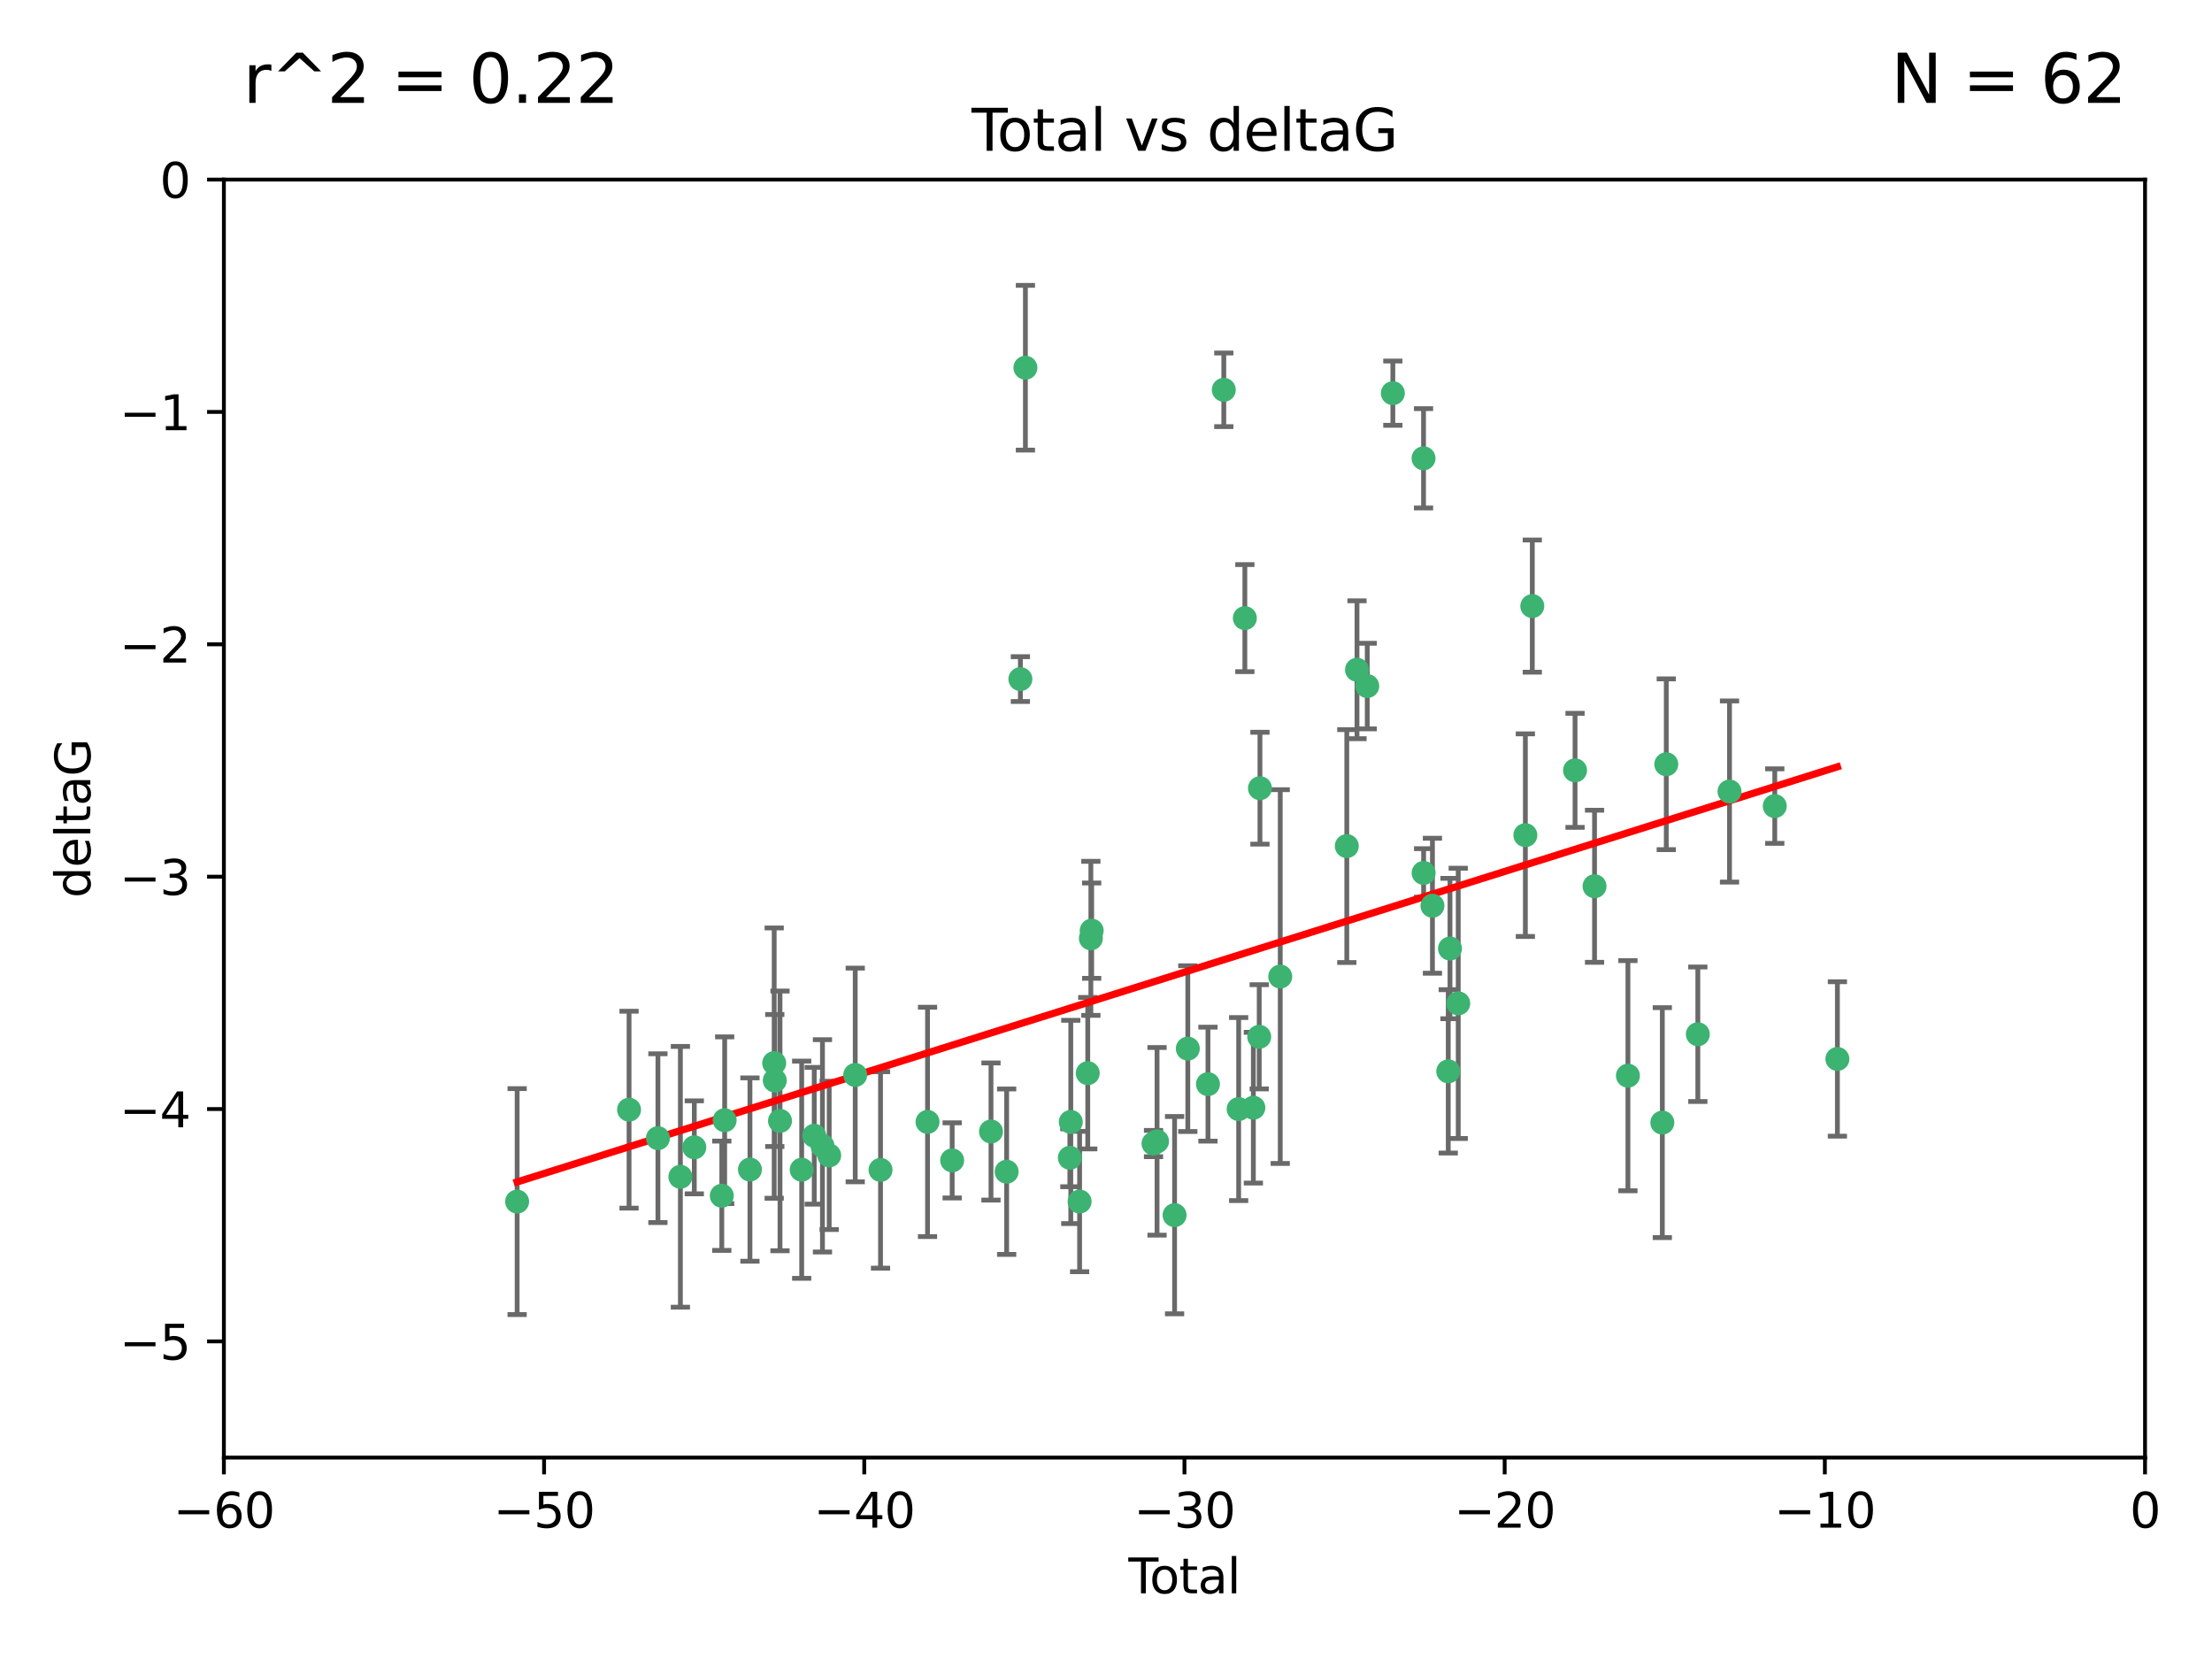 <?xml version="1.0" encoding="utf-8" standalone="no"?>
<!DOCTYPE svg PUBLIC "-//W3C//DTD SVG 1.1//EN"
  "http://www.w3.org/Graphics/SVG/1.1/DTD/svg11.dtd">
<svg xmlns:xlink="http://www.w3.org/1999/xlink" width="460.8pt" height="345.6pt" viewBox="0 0 460.8 345.6" xmlns="http://www.w3.org/2000/svg" version="1.1">
 <defs>
  <style type="text/css">*{stroke-linejoin: round; stroke-linecap: butt}</style>
 </defs>
 <g id="figure_1">
  <g id="patch_1">
   <path d="M 0 345.6 
L 460.8 345.6 
L 460.8 0 
L 0 0 
z
" style="fill: #ffffff"/>
  </g>
  <g id="axes_1">
   <g id="patch_2">
    <path d="M 46.64 303.64 
L 446.85 303.64 
L 446.85 37.411 
L 46.64 37.411 
z
" style="fill: #ffffff"/>
   </g>
   <g id="PathCollection_1">
    <defs>
     <path id="m9ee185ed99" d="M 0 1.118 
C 0.297 1.118 0.581 1 0.791 0.791 
C 1 0.581 1.118 0.297 1.118 0 
C 1.118 -0.297 1 -0.581 0.791 -0.791 
C 0.581 -1 0.297 -1.118 0 -1.118 
C -0.297 -1.118 -0.581 -1 -0.791 -0.791 
C -1 -0.581 -1.118 -0.297 -1.118 0 
C -1.118 0.297 -1 0.581 -0.791 0.791 
C -0.581 1 -0.297 1.118 0 1.118 
z
" style="stroke: #3cb371"/>
    </defs>
    <g clip-path="url(#pc69cb2b267)">
     <use xlink:href="#m9ee185ed99" x="107.728" y="250.316" style="fill: #3cb371; stroke: #3cb371"/>
     <use xlink:href="#m9ee185ed99" x="131.044" y="231.167" style="fill: #3cb371; stroke: #3cb371"/>
     <use xlink:href="#m9ee185ed99" x="137.06" y="237.101" style="fill: #3cb371; stroke: #3cb371"/>
     <use xlink:href="#m9ee185ed99" x="141.738" y="245.151" style="fill: #3cb371; stroke: #3cb371"/>
     <use xlink:href="#m9ee185ed99" x="144.637" y="239.012" style="fill: #3cb371; stroke: #3cb371"/>
     <use xlink:href="#m9ee185ed99" x="150.364" y="249.096" style="fill: #3cb371; stroke: #3cb371"/>
     <use xlink:href="#m9ee185ed99" x="150.961" y="233.364" style="fill: #3cb371; stroke: #3cb371"/>
     <use xlink:href="#m9ee185ed99" x="156.227" y="243.641" style="fill: #3cb371; stroke: #3cb371"/>
     <use xlink:href="#m9ee185ed99" x="161.279" y="221.462" style="fill: #3cb371; stroke: #3cb371"/>
     <use xlink:href="#m9ee185ed99" x="161.402" y="225.088" style="fill: #3cb371; stroke: #3cb371"/>
     <use xlink:href="#m9ee185ed99" x="162.489" y="233.502" style="fill: #3cb371; stroke: #3cb371"/>
     <use xlink:href="#m9ee185ed99" x="167.007" y="243.675" style="fill: #3cb371; stroke: #3cb371"/>
     <use xlink:href="#m9ee185ed99" x="169.621" y="236.602" style="fill: #3cb371; stroke: #3cb371"/>
     <use xlink:href="#m9ee185ed99" x="171.333" y="238.695" style="fill: #3cb371; stroke: #3cb371"/>
     <use xlink:href="#m9ee185ed99" x="172.735" y="240.695" style="fill: #3cb371; stroke: #3cb371"/>
     <use xlink:href="#m9ee185ed99" x="178.161" y="223.937" style="fill: #3cb371; stroke: #3cb371"/>
     <use xlink:href="#m9ee185ed99" x="183.43" y="243.713" style="fill: #3cb371; stroke: #3cb371"/>
     <use xlink:href="#m9ee185ed99" x="193.222" y="233.712" style="fill: #3cb371; stroke: #3cb371"/>
     <use xlink:href="#m9ee185ed99" x="198.354" y="241.73" style="fill: #3cb371; stroke: #3cb371"/>
     <use xlink:href="#m9ee185ed99" x="206.441" y="235.714" style="fill: #3cb371; stroke: #3cb371"/>
     <use xlink:href="#m9ee185ed99" x="209.704" y="244.088" style="fill: #3cb371; stroke: #3cb371"/>
     <use xlink:href="#m9ee185ed99" x="212.564" y="141.469" style="fill: #3cb371; stroke: #3cb371"/>
     <use xlink:href="#m9ee185ed99" x="213.612" y="76.602" style="fill: #3cb371; stroke: #3cb371"/>
     <use xlink:href="#m9ee185ed99" x="222.87" y="241.193" style="fill: #3cb371; stroke: #3cb371"/>
     <use xlink:href="#m9ee185ed99" x="223.063" y="233.723" style="fill: #3cb371; stroke: #3cb371"/>
     <use xlink:href="#m9ee185ed99" x="224.902" y="250.302" style="fill: #3cb371; stroke: #3cb371"/>
     <use xlink:href="#m9ee185ed99" x="226.599" y="223.559" style="fill: #3cb371; stroke: #3cb371"/>
     <use xlink:href="#m9ee185ed99" x="227.248" y="195.473" style="fill: #3cb371; stroke: #3cb371"/>
     <use xlink:href="#m9ee185ed99" x="227.416" y="193.873" style="fill: #3cb371; stroke: #3cb371"/>
     <use xlink:href="#m9ee185ed99" x="240.299" y="238.222" style="fill: #3cb371; stroke: #3cb371"/>
     <use xlink:href="#m9ee185ed99" x="241.034" y="237.76" style="fill: #3cb371; stroke: #3cb371"/>
     <use xlink:href="#m9ee185ed99" x="244.687" y="253.138" style="fill: #3cb371; stroke: #3cb371"/>
     <use xlink:href="#m9ee185ed99" x="247.442" y="218.451" style="fill: #3cb371; stroke: #3cb371"/>
     <use xlink:href="#m9ee185ed99" x="251.639" y="225.849" style="fill: #3cb371; stroke: #3cb371"/>
     <use xlink:href="#m9ee185ed99" x="254.94" y="81.207" style="fill: #3cb371; stroke: #3cb371"/>
     <use xlink:href="#m9ee185ed99" x="258.034" y="231.04" style="fill: #3cb371; stroke: #3cb371"/>
     <use xlink:href="#m9ee185ed99" x="259.326" y="128.766" style="fill: #3cb371; stroke: #3cb371"/>
     <use xlink:href="#m9ee185ed99" x="261.098" y="230.756" style="fill: #3cb371; stroke: #3cb371"/>
     <use xlink:href="#m9ee185ed99" x="262.317" y="215.989" style="fill: #3cb371; stroke: #3cb371"/>
     <use xlink:href="#m9ee185ed99" x="262.471" y="164.196" style="fill: #3cb371; stroke: #3cb371"/>
     <use xlink:href="#m9ee185ed99" x="266.698" y="203.435" style="fill: #3cb371; stroke: #3cb371"/>
     <use xlink:href="#m9ee185ed99" x="280.563" y="176.253" style="fill: #3cb371; stroke: #3cb371"/>
     <use xlink:href="#m9ee185ed99" x="282.687" y="139.522" style="fill: #3cb371; stroke: #3cb371"/>
     <use xlink:href="#m9ee185ed99" x="284.822" y="142.919" style="fill: #3cb371; stroke: #3cb371"/>
     <use xlink:href="#m9ee185ed99" x="290.155" y="81.905" style="fill: #3cb371; stroke: #3cb371"/>
     <use xlink:href="#m9ee185ed99" x="296.549" y="95.473" style="fill: #3cb371; stroke: #3cb371"/>
     <use xlink:href="#m9ee185ed99" x="296.566" y="181.846" style="fill: #3cb371; stroke: #3cb371"/>
     <use xlink:href="#m9ee185ed99" x="298.403" y="188.681" style="fill: #3cb371; stroke: #3cb371"/>
     <use xlink:href="#m9ee185ed99" x="301.697" y="223.183" style="fill: #3cb371; stroke: #3cb371"/>
     <use xlink:href="#m9ee185ed99" x="302.059" y="197.597" style="fill: #3cb371; stroke: #3cb371"/>
     <use xlink:href="#m9ee185ed99" x="303.777" y="209.019" style="fill: #3cb371; stroke: #3cb371"/>
     <use xlink:href="#m9ee185ed99" x="317.762" y="173.979" style="fill: #3cb371; stroke: #3cb371"/>
     <use xlink:href="#m9ee185ed99" x="319.205" y="126.26" style="fill: #3cb371; stroke: #3cb371"/>
     <use xlink:href="#m9ee185ed99" x="328.112" y="160.478" style="fill: #3cb371; stroke: #3cb371"/>
     <use xlink:href="#m9ee185ed99" x="332.173" y="184.622" style="fill: #3cb371; stroke: #3cb371"/>
     <use xlink:href="#m9ee185ed99" x="339.126" y="224.085" style="fill: #3cb371; stroke: #3cb371"/>
     <use xlink:href="#m9ee185ed99" x="346.294" y="233.861" style="fill: #3cb371; stroke: #3cb371"/>
     <use xlink:href="#m9ee185ed99" x="347.116" y="159.21" style="fill: #3cb371; stroke: #3cb371"/>
     <use xlink:href="#m9ee185ed99" x="353.691" y="215.451" style="fill: #3cb371; stroke: #3cb371"/>
     <use xlink:href="#m9ee185ed99" x="360.29" y="164.886" style="fill: #3cb371; stroke: #3cb371"/>
     <use xlink:href="#m9ee185ed99" x="369.717" y="167.925" style="fill: #3cb371; stroke: #3cb371"/>
     <use xlink:href="#m9ee185ed99" x="382.763" y="220.6" style="fill: #3cb371; stroke: #3cb371"/>
    </g>
   </g>
   <g id="matplotlib.axis_1">
    <g id="xtick_1">
     <g id="line2d_1">
      <defs>
       <path id="maa7b6a12f8" d="M 0 0 
L 0 3.5 
" style="stroke: #000000; stroke-width: 0.8"/>
      </defs>
      <g>
       <use xlink:href="#maa7b6a12f8" x="46.64" y="303.64" style="stroke: #000000; stroke-width: 0.8"/>
      </g>
     </g>
     <g id="text_1">
      <!-- −60 -->
      <g transform="translate(36.088 318.238)scale(0.1 -0.1)">
       <defs>
        <path id="DejaVuSans-2212" d="M 678 2272 
L 4684 2272 
L 4684 1741 
L 678 1741 
L 678 2272 
z
" transform="scale(0.016)"/>
        <path id="DejaVuSans-36" d="M 2113 2584 
Q 1688 2584 1439 2293 
Q 1191 2003 1191 1497 
Q 1191 994 1439 701 
Q 1688 409 2113 409 
Q 2538 409 2786 701 
Q 3034 994 3034 1497 
Q 3034 2003 2786 2293 
Q 2538 2584 2113 2584 
z
M 3366 4563 
L 3366 3988 
Q 3128 4100 2886 4159 
Q 2644 4219 2406 4219 
Q 1781 4219 1451 3797 
Q 1122 3375 1075 2522 
Q 1259 2794 1537 2939 
Q 1816 3084 2150 3084 
Q 2853 3084 3261 2657 
Q 3669 2231 3669 1497 
Q 3669 778 3244 343 
Q 2819 -91 2113 -91 
Q 1303 -91 875 529 
Q 447 1150 447 2328 
Q 447 3434 972 4092 
Q 1497 4750 2381 4750 
Q 2619 4750 2861 4703 
Q 3103 4656 3366 4563 
z
" transform="scale(0.016)"/>
        <path id="DejaVuSans-30" d="M 2034 4250 
Q 1547 4250 1301 3770 
Q 1056 3291 1056 2328 
Q 1056 1369 1301 889 
Q 1547 409 2034 409 
Q 2525 409 2770 889 
Q 3016 1369 3016 2328 
Q 3016 3291 2770 3770 
Q 2525 4250 2034 4250 
z
M 2034 4750 
Q 2819 4750 3233 4129 
Q 3647 3509 3647 2328 
Q 3647 1150 3233 529 
Q 2819 -91 2034 -91 
Q 1250 -91 836 529 
Q 422 1150 422 2328 
Q 422 3509 836 4129 
Q 1250 4750 2034 4750 
z
" transform="scale(0.016)"/>
       </defs>
       <use xlink:href="#DejaVuSans-2212"/>
       <use xlink:href="#DejaVuSans-36" x="83.789"/>
       <use xlink:href="#DejaVuSans-30" x="147.412"/>
      </g>
     </g>
    </g>
    <g id="xtick_2">
     <g id="line2d_2">
      <g>
       <use xlink:href="#maa7b6a12f8" x="113.342" y="303.64" style="stroke: #000000; stroke-width: 0.8"/>
      </g>
     </g>
     <g id="text_2">
      <!-- −50 -->
      <g transform="translate(102.789 318.238)scale(0.1 -0.1)">
       <defs>
        <path id="DejaVuSans-35" d="M 691 4666 
L 3169 4666 
L 3169 4134 
L 1269 4134 
L 1269 2991 
Q 1406 3038 1543 3061 
Q 1681 3084 1819 3084 
Q 2600 3084 3056 2656 
Q 3513 2228 3513 1497 
Q 3513 744 3044 326 
Q 2575 -91 1722 -91 
Q 1428 -91 1123 -41 
Q 819 9 494 109 
L 494 744 
Q 775 591 1075 516 
Q 1375 441 1709 441 
Q 2250 441 2565 725 
Q 2881 1009 2881 1497 
Q 2881 1984 2565 2268 
Q 2250 2553 1709 2553 
Q 1456 2553 1204 2497 
Q 953 2441 691 2322 
L 691 4666 
z
" transform="scale(0.016)"/>
       </defs>
       <use xlink:href="#DejaVuSans-2212"/>
       <use xlink:href="#DejaVuSans-35" x="83.789"/>
       <use xlink:href="#DejaVuSans-30" x="147.412"/>
      </g>
     </g>
    </g>
    <g id="xtick_3">
     <g id="line2d_3">
      <g>
       <use xlink:href="#maa7b6a12f8" x="180.043" y="303.64" style="stroke: #000000; stroke-width: 0.8"/>
      </g>
     </g>
     <g id="text_3">
      <!-- −40 -->
      <g transform="translate(169.491 318.238)scale(0.1 -0.1)">
       <defs>
        <path id="DejaVuSans-34" d="M 2419 4116 
L 825 1625 
L 2419 1625 
L 2419 4116 
z
M 2253 4666 
L 3047 4666 
L 3047 1625 
L 3713 1625 
L 3713 1100 
L 3047 1100 
L 3047 0 
L 2419 0 
L 2419 1100 
L 313 1100 
L 313 1709 
L 2253 4666 
z
" transform="scale(0.016)"/>
       </defs>
       <use xlink:href="#DejaVuSans-2212"/>
       <use xlink:href="#DejaVuSans-34" x="83.789"/>
       <use xlink:href="#DejaVuSans-30" x="147.412"/>
      </g>
     </g>
    </g>
    <g id="xtick_4">
     <g id="line2d_4">
      <g>
       <use xlink:href="#maa7b6a12f8" x="246.745" y="303.64" style="stroke: #000000; stroke-width: 0.8"/>
      </g>
     </g>
     <g id="text_4">
      <!-- −30 -->
      <g transform="translate(236.193 318.238)scale(0.1 -0.1)">
       <defs>
        <path id="DejaVuSans-33" d="M 2597 2516 
Q 3050 2419 3304 2112 
Q 3559 1806 3559 1356 
Q 3559 666 3084 287 
Q 2609 -91 1734 -91 
Q 1441 -91 1130 -33 
Q 819 25 488 141 
L 488 750 
Q 750 597 1062 519 
Q 1375 441 1716 441 
Q 2309 441 2620 675 
Q 2931 909 2931 1356 
Q 2931 1769 2642 2001 
Q 2353 2234 1838 2234 
L 1294 2234 
L 1294 2753 
L 1863 2753 
Q 2328 2753 2575 2939 
Q 2822 3125 2822 3475 
Q 2822 3834 2567 4026 
Q 2313 4219 1838 4219 
Q 1578 4219 1281 4162 
Q 984 4106 628 3988 
L 628 4550 
Q 988 4650 1302 4700 
Q 1616 4750 1894 4750 
Q 2613 4750 3031 4423 
Q 3450 4097 3450 3541 
Q 3450 3153 3228 2886 
Q 3006 2619 2597 2516 
z
" transform="scale(0.016)"/>
       </defs>
       <use xlink:href="#DejaVuSans-2212"/>
       <use xlink:href="#DejaVuSans-33" x="83.789"/>
       <use xlink:href="#DejaVuSans-30" x="147.412"/>
      </g>
     </g>
    </g>
    <g id="xtick_5">
     <g id="line2d_5">
      <g>
       <use xlink:href="#maa7b6a12f8" x="313.447" y="303.64" style="stroke: #000000; stroke-width: 0.8"/>
      </g>
     </g>
     <g id="text_5">
      <!-- −20 -->
      <g transform="translate(302.894 318.238)scale(0.1 -0.1)">
       <defs>
        <path id="DejaVuSans-32" d="M 1228 531 
L 3431 531 
L 3431 0 
L 469 0 
L 469 531 
Q 828 903 1448 1529 
Q 2069 2156 2228 2338 
Q 2531 2678 2651 2914 
Q 2772 3150 2772 3378 
Q 2772 3750 2511 3984 
Q 2250 4219 1831 4219 
Q 1534 4219 1204 4116 
Q 875 4013 500 3803 
L 500 4441 
Q 881 4594 1212 4672 
Q 1544 4750 1819 4750 
Q 2544 4750 2975 4387 
Q 3406 4025 3406 3419 
Q 3406 3131 3298 2873 
Q 3191 2616 2906 2266 
Q 2828 2175 2409 1742 
Q 1991 1309 1228 531 
z
" transform="scale(0.016)"/>
       </defs>
       <use xlink:href="#DejaVuSans-2212"/>
       <use xlink:href="#DejaVuSans-32" x="83.789"/>
       <use xlink:href="#DejaVuSans-30" x="147.412"/>
      </g>
     </g>
    </g>
    <g id="xtick_6">
     <g id="line2d_6">
      <g>
       <use xlink:href="#maa7b6a12f8" x="380.148" y="303.64" style="stroke: #000000; stroke-width: 0.8"/>
      </g>
     </g>
     <g id="text_6">
      <!-- −10 -->
      <g transform="translate(369.596 318.238)scale(0.1 -0.1)">
       <defs>
        <path id="DejaVuSans-31" d="M 794 531 
L 1825 531 
L 1825 4091 
L 703 3866 
L 703 4441 
L 1819 4666 
L 2450 4666 
L 2450 531 
L 3481 531 
L 3481 0 
L 794 0 
L 794 531 
z
" transform="scale(0.016)"/>
       </defs>
       <use xlink:href="#DejaVuSans-2212"/>
       <use xlink:href="#DejaVuSans-31" x="83.789"/>
       <use xlink:href="#DejaVuSans-30" x="147.412"/>
      </g>
     </g>
    </g>
    <g id="xtick_7">
     <g id="line2d_7">
      <g>
       <use xlink:href="#maa7b6a12f8" x="446.85" y="303.64" style="stroke: #000000; stroke-width: 0.8"/>
      </g>
     </g>
     <g id="text_7">
      <!-- 0 -->
      <g transform="translate(443.669 318.238)scale(0.1 -0.1)">
       <use xlink:href="#DejaVuSans-30"/>
      </g>
     </g>
    </g>
    <g id="text_8">
     <!-- Total -->
     <g transform="translate(235.068 331.917)scale(0.1 -0.1)">
      <defs>
       <path id="DejaVuSans-54" d="M -19 4666 
L 3928 4666 
L 3928 4134 
L 2272 4134 
L 2272 0 
L 1638 0 
L 1638 4134 
L -19 4134 
L -19 4666 
z
" transform="scale(0.016)"/>
       <path id="DejaVuSans-6f" d="M 1959 3097 
Q 1497 3097 1228 2736 
Q 959 2375 959 1747 
Q 959 1119 1226 758 
Q 1494 397 1959 397 
Q 2419 397 2687 759 
Q 2956 1122 2956 1747 
Q 2956 2369 2687 2733 
Q 2419 3097 1959 3097 
z
M 1959 3584 
Q 2709 3584 3137 3096 
Q 3566 2609 3566 1747 
Q 3566 888 3137 398 
Q 2709 -91 1959 -91 
Q 1206 -91 779 398 
Q 353 888 353 1747 
Q 353 2609 779 3096 
Q 1206 3584 1959 3584 
z
" transform="scale(0.016)"/>
       <path id="DejaVuSans-74" d="M 1172 4494 
L 1172 3500 
L 2356 3500 
L 2356 3053 
L 1172 3053 
L 1172 1153 
Q 1172 725 1289 603 
Q 1406 481 1766 481 
L 2356 481 
L 2356 0 
L 1766 0 
Q 1100 0 847 248 
Q 594 497 594 1153 
L 594 3053 
L 172 3053 
L 172 3500 
L 594 3500 
L 594 4494 
L 1172 4494 
z
" transform="scale(0.016)"/>
       <path id="DejaVuSans-61" d="M 2194 1759 
Q 1497 1759 1228 1600 
Q 959 1441 959 1056 
Q 959 750 1161 570 
Q 1363 391 1709 391 
Q 2188 391 2477 730 
Q 2766 1069 2766 1631 
L 2766 1759 
L 2194 1759 
z
M 3341 1997 
L 3341 0 
L 2766 0 
L 2766 531 
Q 2569 213 2275 61 
Q 1981 -91 1556 -91 
Q 1019 -91 701 211 
Q 384 513 384 1019 
Q 384 1609 779 1909 
Q 1175 2209 1959 2209 
L 2766 2209 
L 2766 2266 
Q 2766 2663 2505 2880 
Q 2244 3097 1772 3097 
Q 1472 3097 1187 3025 
Q 903 2953 641 2809 
L 641 3341 
Q 956 3463 1253 3523 
Q 1550 3584 1831 3584 
Q 2591 3584 2966 3190 
Q 3341 2797 3341 1997 
z
" transform="scale(0.016)"/>
       <path id="DejaVuSans-6c" d="M 603 4863 
L 1178 4863 
L 1178 0 
L 603 0 
L 603 4863 
z
" transform="scale(0.016)"/>
      </defs>
      <use xlink:href="#DejaVuSans-54"/>
      <use xlink:href="#DejaVuSans-6f" x="44.084"/>
      <use xlink:href="#DejaVuSans-74" x="105.266"/>
      <use xlink:href="#DejaVuSans-61" x="144.475"/>
      <use xlink:href="#DejaVuSans-6c" x="205.754"/>
     </g>
    </g>
   </g>
   <g id="matplotlib.axis_2">
    <g id="ytick_1">
     <g id="line2d_8">
      <defs>
       <path id="m2a70ca867c" d="M 0 0 
L -3.5 0 
" style="stroke: #000000; stroke-width: 0.8"/>
      </defs>
      <g>
       <use xlink:href="#m2a70ca867c" x="46.64" y="279.437" style="stroke: #000000; stroke-width: 0.8"/>
      </g>
     </g>
     <g id="text_9">
      <!-- −5 -->
      <g transform="translate(24.898 283.237)scale(0.1 -0.1)">
       <use xlink:href="#DejaVuSans-2212"/>
       <use xlink:href="#DejaVuSans-35" x="83.789"/>
      </g>
     </g>
    </g>
    <g id="ytick_2">
     <g id="line2d_9">
      <g>
       <use xlink:href="#m2a70ca867c" x="46.64" y="231.032" style="stroke: #000000; stroke-width: 0.8"/>
      </g>
     </g>
     <g id="text_10">
      <!-- −4 -->
      <g transform="translate(24.898 234.831)scale(0.1 -0.1)">
       <use xlink:href="#DejaVuSans-2212"/>
       <use xlink:href="#DejaVuSans-34" x="83.789"/>
      </g>
     </g>
    </g>
    <g id="ytick_3">
     <g id="line2d_10">
      <g>
       <use xlink:href="#m2a70ca867c" x="46.64" y="182.627" style="stroke: #000000; stroke-width: 0.8"/>
      </g>
     </g>
     <g id="text_11">
      <!-- −3 -->
      <g transform="translate(24.898 186.426)scale(0.1 -0.1)">
       <use xlink:href="#DejaVuSans-2212"/>
       <use xlink:href="#DejaVuSans-33" x="83.789"/>
      </g>
     </g>
    </g>
    <g id="ytick_4">
     <g id="line2d_11">
      <g>
       <use xlink:href="#m2a70ca867c" x="46.64" y="134.222" style="stroke: #000000; stroke-width: 0.8"/>
      </g>
     </g>
     <g id="text_12">
      <!-- −2 -->
      <g transform="translate(24.898 138.021)scale(0.1 -0.1)">
       <use xlink:href="#DejaVuSans-2212"/>
       <use xlink:href="#DejaVuSans-32" x="83.789"/>
      </g>
     </g>
    </g>
    <g id="ytick_5">
     <g id="line2d_12">
      <g>
       <use xlink:href="#m2a70ca867c" x="46.64" y="85.816" style="stroke: #000000; stroke-width: 0.8"/>
      </g>
     </g>
     <g id="text_13">
      <!-- −1 -->
      <g transform="translate(24.898 89.616)scale(0.1 -0.1)">
       <use xlink:href="#DejaVuSans-2212"/>
       <use xlink:href="#DejaVuSans-31" x="83.789"/>
      </g>
     </g>
    </g>
    <g id="ytick_6">
     <g id="line2d_13">
      <g>
       <use xlink:href="#m2a70ca867c" x="46.64" y="37.411" style="stroke: #000000; stroke-width: 0.8"/>
      </g>
     </g>
     <g id="text_14">
      <!-- 0 -->
      <g transform="translate(33.278 41.21)scale(0.1 -0.1)">
       <use xlink:href="#DejaVuSans-30"/>
      </g>
     </g>
    </g>
    <g id="text_15">
     <!-- deltaG -->
     <g transform="translate(18.818 187.064)rotate(-90)scale(0.1 -0.1)">
      <defs>
       <path id="DejaVuSans-64" d="M 2906 2969 
L 2906 4863 
L 3481 4863 
L 3481 0 
L 2906 0 
L 2906 525 
Q 2725 213 2448 61 
Q 2172 -91 1784 -91 
Q 1150 -91 751 415 
Q 353 922 353 1747 
Q 353 2572 751 3078 
Q 1150 3584 1784 3584 
Q 2172 3584 2448 3432 
Q 2725 3281 2906 2969 
z
M 947 1747 
Q 947 1113 1208 752 
Q 1469 391 1925 391 
Q 2381 391 2643 752 
Q 2906 1113 2906 1747 
Q 2906 2381 2643 2742 
Q 2381 3103 1925 3103 
Q 1469 3103 1208 2742 
Q 947 2381 947 1747 
z
" transform="scale(0.016)"/>
       <path id="DejaVuSans-65" d="M 3597 1894 
L 3597 1613 
L 953 1613 
Q 991 1019 1311 708 
Q 1631 397 2203 397 
Q 2534 397 2845 478 
Q 3156 559 3463 722 
L 3463 178 
Q 3153 47 2828 -22 
Q 2503 -91 2169 -91 
Q 1331 -91 842 396 
Q 353 884 353 1716 
Q 353 2575 817 3079 
Q 1281 3584 2069 3584 
Q 2775 3584 3186 3129 
Q 3597 2675 3597 1894 
z
M 3022 2063 
Q 3016 2534 2758 2815 
Q 2500 3097 2075 3097 
Q 1594 3097 1305 2825 
Q 1016 2553 972 2059 
L 3022 2063 
z
" transform="scale(0.016)"/>
       <path id="DejaVuSans-47" d="M 3809 666 
L 3809 1919 
L 2778 1919 
L 2778 2438 
L 4434 2438 
L 4434 434 
Q 4069 175 3628 42 
Q 3188 -91 2688 -91 
Q 1594 -91 976 548 
Q 359 1188 359 2328 
Q 359 3472 976 4111 
Q 1594 4750 2688 4750 
Q 3144 4750 3555 4637 
Q 3966 4525 4313 4306 
L 4313 3634 
Q 3963 3931 3569 4081 
Q 3175 4231 2741 4231 
Q 1884 4231 1454 3753 
Q 1025 3275 1025 2328 
Q 1025 1384 1454 906 
Q 1884 428 2741 428 
Q 3075 428 3337 486 
Q 3600 544 3809 666 
z
" transform="scale(0.016)"/>
      </defs>
      <use xlink:href="#DejaVuSans-64"/>
      <use xlink:href="#DejaVuSans-65" x="63.477"/>
      <use xlink:href="#DejaVuSans-6c" x="125"/>
      <use xlink:href="#DejaVuSans-74" x="152.783"/>
      <use xlink:href="#DejaVuSans-61" x="191.992"/>
      <use xlink:href="#DejaVuSans-47" x="253.271"/>
     </g>
    </g>
   </g>
   <g id="LineCollection_1">
    <path d="M 107.728 273.851 
L 107.728 226.78 
" clip-path="url(#pc69cb2b267)" style="fill: none; stroke: #696969"/>
    <path d="M 131.044 251.678 
L 131.044 210.656 
" clip-path="url(#pc69cb2b267)" style="fill: none; stroke: #696969"/>
    <path d="M 137.06 254.682 
L 137.06 219.519 
" clip-path="url(#pc69cb2b267)" style="fill: none; stroke: #696969"/>
    <path d="M 141.738 272.312 
L 141.738 217.99 
" clip-path="url(#pc69cb2b267)" style="fill: none; stroke: #696969"/>
    <path d="M 144.637 248.696 
L 144.637 229.327 
" clip-path="url(#pc69cb2b267)" style="fill: none; stroke: #696969"/>
    <path d="M 150.364 260.481 
L 150.364 237.71 
" clip-path="url(#pc69cb2b267)" style="fill: none; stroke: #696969"/>
    <path d="M 150.961 250.731 
L 150.961 215.997 
" clip-path="url(#pc69cb2b267)" style="fill: none; stroke: #696969"/>
    <path d="M 156.227 262.737 
L 156.227 224.544 
" clip-path="url(#pc69cb2b267)" style="fill: none; stroke: #696969"/>
    <path d="M 161.279 249.617 
L 161.279 193.307 
" clip-path="url(#pc69cb2b267)" style="fill: none; stroke: #696969"/>
    <path d="M 161.402 238.836 
L 161.402 211.34 
" clip-path="url(#pc69cb2b267)" style="fill: none; stroke: #696969"/>
    <path d="M 162.489 260.554 
L 162.489 206.45 
" clip-path="url(#pc69cb2b267)" style="fill: none; stroke: #696969"/>
    <path d="M 167.007 266.303 
L 167.007 221.048 
" clip-path="url(#pc69cb2b267)" style="fill: none; stroke: #696969"/>
    <path d="M 169.621 250.846 
L 169.621 222.359 
" clip-path="url(#pc69cb2b267)" style="fill: none; stroke: #696969"/>
    <path d="M 171.333 260.812 
L 171.333 216.578 
" clip-path="url(#pc69cb2b267)" style="fill: none; stroke: #696969"/>
    <path d="M 172.735 256.139 
L 172.735 225.251 
" clip-path="url(#pc69cb2b267)" style="fill: none; stroke: #696969"/>
    <path d="M 178.161 246.2 
L 178.161 201.674 
" clip-path="url(#pc69cb2b267)" style="fill: none; stroke: #696969"/>
    <path d="M 183.43 264.178 
L 183.43 223.248 
" clip-path="url(#pc69cb2b267)" style="fill: none; stroke: #696969"/>
    <path d="M 193.222 257.598 
L 193.222 209.826 
" clip-path="url(#pc69cb2b267)" style="fill: none; stroke: #696969"/>
    <path d="M 198.354 249.557 
L 198.354 233.903 
" clip-path="url(#pc69cb2b267)" style="fill: none; stroke: #696969"/>
    <path d="M 206.441 250 
L 206.441 221.428 
" clip-path="url(#pc69cb2b267)" style="fill: none; stroke: #696969"/>
    <path d="M 209.704 261.318 
L 209.704 226.858 
" clip-path="url(#pc69cb2b267)" style="fill: none; stroke: #696969"/>
    <path d="M 212.564 146.137 
L 212.564 136.802 
" clip-path="url(#pc69cb2b267)" style="fill: none; stroke: #696969"/>
    <path d="M 213.612 93.762 
L 213.612 59.442 
" clip-path="url(#pc69cb2b267)" style="fill: none; stroke: #696969"/>
    <path d="M 222.87 247.22 
L 222.87 235.166 
" clip-path="url(#pc69cb2b267)" style="fill: none; stroke: #696969"/>
    <path d="M 223.063 254.896 
L 223.063 212.549 
" clip-path="url(#pc69cb2b267)" style="fill: none; stroke: #696969"/>
    <path d="M 224.902 264.925 
L 224.902 235.679 
" clip-path="url(#pc69cb2b267)" style="fill: none; stroke: #696969"/>
    <path d="M 226.599 239.336 
L 226.599 207.781 
" clip-path="url(#pc69cb2b267)" style="fill: none; stroke: #696969"/>
    <path d="M 227.248 211.518 
L 227.248 179.428 
" clip-path="url(#pc69cb2b267)" style="fill: none; stroke: #696969"/>
    <path d="M 227.416 203.802 
L 227.416 183.944 
" clip-path="url(#pc69cb2b267)" style="fill: none; stroke: #696969"/>
    <path d="M 240.299 240.963 
L 240.299 235.481 
" clip-path="url(#pc69cb2b267)" style="fill: none; stroke: #696969"/>
    <path d="M 241.034 257.301 
L 241.034 218.218 
" clip-path="url(#pc69cb2b267)" style="fill: none; stroke: #696969"/>
    <path d="M 244.687 273.691 
L 244.687 232.586 
" clip-path="url(#pc69cb2b267)" style="fill: none; stroke: #696969"/>
    <path d="M 247.442 235.713 
L 247.442 201.188 
" clip-path="url(#pc69cb2b267)" style="fill: none; stroke: #696969"/>
    <path d="M 251.639 237.72 
L 251.639 213.978 
" clip-path="url(#pc69cb2b267)" style="fill: none; stroke: #696969"/>
    <path d="M 254.94 88.875 
L 254.94 73.539 
" clip-path="url(#pc69cb2b267)" style="fill: none; stroke: #696969"/>
    <path d="M 258.034 250.104 
L 258.034 211.975 
" clip-path="url(#pc69cb2b267)" style="fill: none; stroke: #696969"/>
    <path d="M 259.326 139.92 
L 259.326 117.611 
" clip-path="url(#pc69cb2b267)" style="fill: none; stroke: #696969"/>
    <path d="M 261.098 246.458 
L 261.098 215.054 
" clip-path="url(#pc69cb2b267)" style="fill: none; stroke: #696969"/>
    <path d="M 262.317 226.845 
L 262.317 205.133 
" clip-path="url(#pc69cb2b267)" style="fill: none; stroke: #696969"/>
    <path d="M 262.471 175.847 
L 262.471 152.545 
" clip-path="url(#pc69cb2b267)" style="fill: none; stroke: #696969"/>
    <path d="M 266.698 242.368 
L 266.698 164.502 
" clip-path="url(#pc69cb2b267)" style="fill: none; stroke: #696969"/>
    <path d="M 280.563 200.512 
L 280.563 151.994 
" clip-path="url(#pc69cb2b267)" style="fill: none; stroke: #696969"/>
    <path d="M 282.687 153.884 
L 282.687 125.16 
" clip-path="url(#pc69cb2b267)" style="fill: none; stroke: #696969"/>
    <path d="M 284.822 151.833 
L 284.822 134.005 
" clip-path="url(#pc69cb2b267)" style="fill: none; stroke: #696969"/>
    <path d="M 290.155 88.597 
L 290.155 75.213 
" clip-path="url(#pc69cb2b267)" style="fill: none; stroke: #696969"/>
    <path d="M 296.549 105.82 
L 296.549 85.126 
" clip-path="url(#pc69cb2b267)" style="fill: none; stroke: #696969"/>
    <path d="M 296.566 186.895 
L 296.566 176.797 
" clip-path="url(#pc69cb2b267)" style="fill: none; stroke: #696969"/>
    <path d="M 298.403 202.739 
L 298.403 174.624 
" clip-path="url(#pc69cb2b267)" style="fill: none; stroke: #696969"/>
    <path d="M 301.697 240.197 
L 301.697 206.168 
" clip-path="url(#pc69cb2b267)" style="fill: none; stroke: #696969"/>
    <path d="M 302.059 212.222 
L 302.059 182.972 
" clip-path="url(#pc69cb2b267)" style="fill: none; stroke: #696969"/>
    <path d="M 303.777 237.171 
L 303.777 180.866 
" clip-path="url(#pc69cb2b267)" style="fill: none; stroke: #696969"/>
    <path d="M 317.762 195.085 
L 317.762 152.873 
" clip-path="url(#pc69cb2b267)" style="fill: none; stroke: #696969"/>
    <path d="M 319.205 140.03 
L 319.205 112.489 
" clip-path="url(#pc69cb2b267)" style="fill: none; stroke: #696969"/>
    <path d="M 328.112 172.358 
L 328.112 148.597 
" clip-path="url(#pc69cb2b267)" style="fill: none; stroke: #696969"/>
    <path d="M 332.173 200.466 
L 332.173 168.778 
" clip-path="url(#pc69cb2b267)" style="fill: none; stroke: #696969"/>
    <path d="M 339.126 248.056 
L 339.126 200.114 
" clip-path="url(#pc69cb2b267)" style="fill: none; stroke: #696969"/>
    <path d="M 346.294 257.815 
L 346.294 209.906 
" clip-path="url(#pc69cb2b267)" style="fill: none; stroke: #696969"/>
    <path d="M 347.116 176.996 
L 347.116 141.423 
" clip-path="url(#pc69cb2b267)" style="fill: none; stroke: #696969"/>
    <path d="M 353.691 229.46 
L 353.691 201.442 
" clip-path="url(#pc69cb2b267)" style="fill: none; stroke: #696969"/>
    <path d="M 360.29 183.754 
L 360.29 146.019 
" clip-path="url(#pc69cb2b267)" style="fill: none; stroke: #696969"/>
    <path d="M 369.717 175.69 
L 369.717 160.161 
" clip-path="url(#pc69cb2b267)" style="fill: none; stroke: #696969"/>
    <path d="M 382.763 236.686 
L 382.763 204.513 
" clip-path="url(#pc69cb2b267)" style="fill: none; stroke: #696969"/>
   </g>
   <g id="line2d_14">
    <defs>
     <path id="m32d055cc20" d="M 2 0 
L -2 -0 
" style="stroke: #696969"/>
    </defs>
    <g clip-path="url(#pc69cb2b267)">
     <use xlink:href="#m32d055cc20" x="107.728" y="273.851" style="fill: #696969; stroke: #696969"/>
     <use xlink:href="#m32d055cc20" x="131.044" y="251.678" style="fill: #696969; stroke: #696969"/>
     <use xlink:href="#m32d055cc20" x="137.06" y="254.682" style="fill: #696969; stroke: #696969"/>
     <use xlink:href="#m32d055cc20" x="141.738" y="272.312" style="fill: #696969; stroke: #696969"/>
     <use xlink:href="#m32d055cc20" x="144.637" y="248.696" style="fill: #696969; stroke: #696969"/>
     <use xlink:href="#m32d055cc20" x="150.364" y="260.481" style="fill: #696969; stroke: #696969"/>
     <use xlink:href="#m32d055cc20" x="150.961" y="250.731" style="fill: #696969; stroke: #696969"/>
     <use xlink:href="#m32d055cc20" x="156.227" y="262.737" style="fill: #696969; stroke: #696969"/>
     <use xlink:href="#m32d055cc20" x="161.279" y="249.617" style="fill: #696969; stroke: #696969"/>
     <use xlink:href="#m32d055cc20" x="161.402" y="238.836" style="fill: #696969; stroke: #696969"/>
     <use xlink:href="#m32d055cc20" x="162.489" y="260.554" style="fill: #696969; stroke: #696969"/>
     <use xlink:href="#m32d055cc20" x="167.007" y="266.303" style="fill: #696969; stroke: #696969"/>
     <use xlink:href="#m32d055cc20" x="169.621" y="250.846" style="fill: #696969; stroke: #696969"/>
     <use xlink:href="#m32d055cc20" x="171.333" y="260.812" style="fill: #696969; stroke: #696969"/>
     <use xlink:href="#m32d055cc20" x="172.735" y="256.139" style="fill: #696969; stroke: #696969"/>
     <use xlink:href="#m32d055cc20" x="178.161" y="246.2" style="fill: #696969; stroke: #696969"/>
     <use xlink:href="#m32d055cc20" x="183.43" y="264.178" style="fill: #696969; stroke: #696969"/>
     <use xlink:href="#m32d055cc20" x="193.222" y="257.598" style="fill: #696969; stroke: #696969"/>
     <use xlink:href="#m32d055cc20" x="198.354" y="249.557" style="fill: #696969; stroke: #696969"/>
     <use xlink:href="#m32d055cc20" x="206.441" y="250" style="fill: #696969; stroke: #696969"/>
     <use xlink:href="#m32d055cc20" x="209.704" y="261.318" style="fill: #696969; stroke: #696969"/>
     <use xlink:href="#m32d055cc20" x="212.564" y="146.137" style="fill: #696969; stroke: #696969"/>
     <use xlink:href="#m32d055cc20" x="213.612" y="93.762" style="fill: #696969; stroke: #696969"/>
     <use xlink:href="#m32d055cc20" x="222.87" y="247.22" style="fill: #696969; stroke: #696969"/>
     <use xlink:href="#m32d055cc20" x="223.063" y="254.896" style="fill: #696969; stroke: #696969"/>
     <use xlink:href="#m32d055cc20" x="224.902" y="264.925" style="fill: #696969; stroke: #696969"/>
     <use xlink:href="#m32d055cc20" x="226.599" y="239.336" style="fill: #696969; stroke: #696969"/>
     <use xlink:href="#m32d055cc20" x="227.248" y="211.518" style="fill: #696969; stroke: #696969"/>
     <use xlink:href="#m32d055cc20" x="227.416" y="203.802" style="fill: #696969; stroke: #696969"/>
     <use xlink:href="#m32d055cc20" x="240.299" y="240.963" style="fill: #696969; stroke: #696969"/>
     <use xlink:href="#m32d055cc20" x="241.034" y="257.301" style="fill: #696969; stroke: #696969"/>
     <use xlink:href="#m32d055cc20" x="244.687" y="273.691" style="fill: #696969; stroke: #696969"/>
     <use xlink:href="#m32d055cc20" x="247.442" y="235.713" style="fill: #696969; stroke: #696969"/>
     <use xlink:href="#m32d055cc20" x="251.639" y="237.72" style="fill: #696969; stroke: #696969"/>
     <use xlink:href="#m32d055cc20" x="254.94" y="88.875" style="fill: #696969; stroke: #696969"/>
     <use xlink:href="#m32d055cc20" x="258.034" y="250.104" style="fill: #696969; stroke: #696969"/>
     <use xlink:href="#m32d055cc20" x="259.326" y="139.92" style="fill: #696969; stroke: #696969"/>
     <use xlink:href="#m32d055cc20" x="261.098" y="246.458" style="fill: #696969; stroke: #696969"/>
     <use xlink:href="#m32d055cc20" x="262.317" y="226.845" style="fill: #696969; stroke: #696969"/>
     <use xlink:href="#m32d055cc20" x="262.471" y="175.847" style="fill: #696969; stroke: #696969"/>
     <use xlink:href="#m32d055cc20" x="266.698" y="242.368" style="fill: #696969; stroke: #696969"/>
     <use xlink:href="#m32d055cc20" x="280.563" y="200.512" style="fill: #696969; stroke: #696969"/>
     <use xlink:href="#m32d055cc20" x="282.687" y="153.884" style="fill: #696969; stroke: #696969"/>
     <use xlink:href="#m32d055cc20" x="284.822" y="151.833" style="fill: #696969; stroke: #696969"/>
     <use xlink:href="#m32d055cc20" x="290.155" y="88.597" style="fill: #696969; stroke: #696969"/>
     <use xlink:href="#m32d055cc20" x="296.549" y="105.82" style="fill: #696969; stroke: #696969"/>
     <use xlink:href="#m32d055cc20" x="296.566" y="186.895" style="fill: #696969; stroke: #696969"/>
     <use xlink:href="#m32d055cc20" x="298.403" y="202.739" style="fill: #696969; stroke: #696969"/>
     <use xlink:href="#m32d055cc20" x="301.697" y="240.197" style="fill: #696969; stroke: #696969"/>
     <use xlink:href="#m32d055cc20" x="302.059" y="212.222" style="fill: #696969; stroke: #696969"/>
     <use xlink:href="#m32d055cc20" x="303.777" y="237.171" style="fill: #696969; stroke: #696969"/>
     <use xlink:href="#m32d055cc20" x="317.762" y="195.085" style="fill: #696969; stroke: #696969"/>
     <use xlink:href="#m32d055cc20" x="319.205" y="140.03" style="fill: #696969; stroke: #696969"/>
     <use xlink:href="#m32d055cc20" x="328.112" y="172.358" style="fill: #696969; stroke: #696969"/>
     <use xlink:href="#m32d055cc20" x="332.173" y="200.466" style="fill: #696969; stroke: #696969"/>
     <use xlink:href="#m32d055cc20" x="339.126" y="248.056" style="fill: #696969; stroke: #696969"/>
     <use xlink:href="#m32d055cc20" x="346.294" y="257.815" style="fill: #696969; stroke: #696969"/>
     <use xlink:href="#m32d055cc20" x="347.116" y="176.996" style="fill: #696969; stroke: #696969"/>
     <use xlink:href="#m32d055cc20" x="353.691" y="229.46" style="fill: #696969; stroke: #696969"/>
     <use xlink:href="#m32d055cc20" x="360.29" y="183.754" style="fill: #696969; stroke: #696969"/>
     <use xlink:href="#m32d055cc20" x="369.717" y="175.69" style="fill: #696969; stroke: #696969"/>
     <use xlink:href="#m32d055cc20" x="382.763" y="236.686" style="fill: #696969; stroke: #696969"/>
    </g>
   </g>
   <g id="line2d_15">
    <g clip-path="url(#pc69cb2b267)">
     <use xlink:href="#m32d055cc20" x="107.728" y="226.78" style="fill: #696969; stroke: #696969"/>
     <use xlink:href="#m32d055cc20" x="131.044" y="210.656" style="fill: #696969; stroke: #696969"/>
     <use xlink:href="#m32d055cc20" x="137.06" y="219.519" style="fill: #696969; stroke: #696969"/>
     <use xlink:href="#m32d055cc20" x="141.738" y="217.99" style="fill: #696969; stroke: #696969"/>
     <use xlink:href="#m32d055cc20" x="144.637" y="229.327" style="fill: #696969; stroke: #696969"/>
     <use xlink:href="#m32d055cc20" x="150.364" y="237.71" style="fill: #696969; stroke: #696969"/>
     <use xlink:href="#m32d055cc20" x="150.961" y="215.997" style="fill: #696969; stroke: #696969"/>
     <use xlink:href="#m32d055cc20" x="156.227" y="224.544" style="fill: #696969; stroke: #696969"/>
     <use xlink:href="#m32d055cc20" x="161.279" y="193.307" style="fill: #696969; stroke: #696969"/>
     <use xlink:href="#m32d055cc20" x="161.402" y="211.34" style="fill: #696969; stroke: #696969"/>
     <use xlink:href="#m32d055cc20" x="162.489" y="206.45" style="fill: #696969; stroke: #696969"/>
     <use xlink:href="#m32d055cc20" x="167.007" y="221.048" style="fill: #696969; stroke: #696969"/>
     <use xlink:href="#m32d055cc20" x="169.621" y="222.359" style="fill: #696969; stroke: #696969"/>
     <use xlink:href="#m32d055cc20" x="171.333" y="216.578" style="fill: #696969; stroke: #696969"/>
     <use xlink:href="#m32d055cc20" x="172.735" y="225.251" style="fill: #696969; stroke: #696969"/>
     <use xlink:href="#m32d055cc20" x="178.161" y="201.674" style="fill: #696969; stroke: #696969"/>
     <use xlink:href="#m32d055cc20" x="183.43" y="223.248" style="fill: #696969; stroke: #696969"/>
     <use xlink:href="#m32d055cc20" x="193.222" y="209.826" style="fill: #696969; stroke: #696969"/>
     <use xlink:href="#m32d055cc20" x="198.354" y="233.903" style="fill: #696969; stroke: #696969"/>
     <use xlink:href="#m32d055cc20" x="206.441" y="221.428" style="fill: #696969; stroke: #696969"/>
     <use xlink:href="#m32d055cc20" x="209.704" y="226.858" style="fill: #696969; stroke: #696969"/>
     <use xlink:href="#m32d055cc20" x="212.564" y="136.802" style="fill: #696969; stroke: #696969"/>
     <use xlink:href="#m32d055cc20" x="213.612" y="59.442" style="fill: #696969; stroke: #696969"/>
     <use xlink:href="#m32d055cc20" x="222.87" y="235.166" style="fill: #696969; stroke: #696969"/>
     <use xlink:href="#m32d055cc20" x="223.063" y="212.549" style="fill: #696969; stroke: #696969"/>
     <use xlink:href="#m32d055cc20" x="224.902" y="235.679" style="fill: #696969; stroke: #696969"/>
     <use xlink:href="#m32d055cc20" x="226.599" y="207.781" style="fill: #696969; stroke: #696969"/>
     <use xlink:href="#m32d055cc20" x="227.248" y="179.428" style="fill: #696969; stroke: #696969"/>
     <use xlink:href="#m32d055cc20" x="227.416" y="183.944" style="fill: #696969; stroke: #696969"/>
     <use xlink:href="#m32d055cc20" x="240.299" y="235.481" style="fill: #696969; stroke: #696969"/>
     <use xlink:href="#m32d055cc20" x="241.034" y="218.218" style="fill: #696969; stroke: #696969"/>
     <use xlink:href="#m32d055cc20" x="244.687" y="232.586" style="fill: #696969; stroke: #696969"/>
     <use xlink:href="#m32d055cc20" x="247.442" y="201.188" style="fill: #696969; stroke: #696969"/>
     <use xlink:href="#m32d055cc20" x="251.639" y="213.978" style="fill: #696969; stroke: #696969"/>
     <use xlink:href="#m32d055cc20" x="254.94" y="73.539" style="fill: #696969; stroke: #696969"/>
     <use xlink:href="#m32d055cc20" x="258.034" y="211.975" style="fill: #696969; stroke: #696969"/>
     <use xlink:href="#m32d055cc20" x="259.326" y="117.611" style="fill: #696969; stroke: #696969"/>
     <use xlink:href="#m32d055cc20" x="261.098" y="215.054" style="fill: #696969; stroke: #696969"/>
     <use xlink:href="#m32d055cc20" x="262.317" y="205.133" style="fill: #696969; stroke: #696969"/>
     <use xlink:href="#m32d055cc20" x="262.471" y="152.545" style="fill: #696969; stroke: #696969"/>
     <use xlink:href="#m32d055cc20" x="266.698" y="164.502" style="fill: #696969; stroke: #696969"/>
     <use xlink:href="#m32d055cc20" x="280.563" y="151.994" style="fill: #696969; stroke: #696969"/>
     <use xlink:href="#m32d055cc20" x="282.687" y="125.16" style="fill: #696969; stroke: #696969"/>
     <use xlink:href="#m32d055cc20" x="284.822" y="134.005" style="fill: #696969; stroke: #696969"/>
     <use xlink:href="#m32d055cc20" x="290.155" y="75.213" style="fill: #696969; stroke: #696969"/>
     <use xlink:href="#m32d055cc20" x="296.549" y="85.126" style="fill: #696969; stroke: #696969"/>
     <use xlink:href="#m32d055cc20" x="296.566" y="176.797" style="fill: #696969; stroke: #696969"/>
     <use xlink:href="#m32d055cc20" x="298.403" y="174.624" style="fill: #696969; stroke: #696969"/>
     <use xlink:href="#m32d055cc20" x="301.697" y="206.168" style="fill: #696969; stroke: #696969"/>
     <use xlink:href="#m32d055cc20" x="302.059" y="182.972" style="fill: #696969; stroke: #696969"/>
     <use xlink:href="#m32d055cc20" x="303.777" y="180.866" style="fill: #696969; stroke: #696969"/>
     <use xlink:href="#m32d055cc20" x="317.762" y="152.873" style="fill: #696969; stroke: #696969"/>
     <use xlink:href="#m32d055cc20" x="319.205" y="112.489" style="fill: #696969; stroke: #696969"/>
     <use xlink:href="#m32d055cc20" x="328.112" y="148.597" style="fill: #696969; stroke: #696969"/>
     <use xlink:href="#m32d055cc20" x="332.173" y="168.778" style="fill: #696969; stroke: #696969"/>
     <use xlink:href="#m32d055cc20" x="339.126" y="200.114" style="fill: #696969; stroke: #696969"/>
     <use xlink:href="#m32d055cc20" x="346.294" y="209.906" style="fill: #696969; stroke: #696969"/>
     <use xlink:href="#m32d055cc20" x="347.116" y="141.423" style="fill: #696969; stroke: #696969"/>
     <use xlink:href="#m32d055cc20" x="353.691" y="201.442" style="fill: #696969; stroke: #696969"/>
     <use xlink:href="#m32d055cc20" x="360.29" y="146.019" style="fill: #696969; stroke: #696969"/>
     <use xlink:href="#m32d055cc20" x="369.717" y="160.161" style="fill: #696969; stroke: #696969"/>
     <use xlink:href="#m32d055cc20" x="382.763" y="204.513" style="fill: #696969; stroke: #696969"/>
    </g>
   </g>
   <g id="line2d_16">
    <path d="M 107.728 246.222 
L 131.044 238.891 
L 137.06 236.999 
L 141.738 235.528 
L 144.637 234.617 
L 150.364 232.816 
L 150.961 232.628 
L 156.227 230.973 
L 161.279 229.384 
L 161.402 229.346 
L 162.489 229.004 
L 167.007 227.583 
L 169.621 226.761 
L 171.333 226.223 
L 172.735 225.782 
L 178.161 224.076 
L 183.43 222.419 
L 193.222 219.341 
L 198.354 217.727 
L 206.441 215.184 
L 209.704 214.158 
L 212.564 213.259 
L 213.612 212.929 
L 222.87 210.018 
L 223.063 209.958 
L 224.902 209.38 
L 226.599 208.846 
L 227.248 208.642 
L 227.416 208.589 
L 240.299 204.538 
L 241.034 204.307 
L 244.687 203.159 
L 247.442 202.292 
L 251.639 200.973 
L 254.94 199.935 
L 258.034 198.962 
L 259.326 198.556 
L 261.098 197.999 
L 262.317 197.615 
L 262.471 197.567 
L 266.698 196.238 
L 280.563 191.878 
L 282.687 191.211 
L 284.822 190.539 
L 290.155 188.862 
L 296.549 186.852 
L 296.566 186.847 
L 298.403 186.269 
L 301.697 185.233 
L 302.059 185.119 
L 303.777 184.579 
L 317.762 180.182 
L 319.205 179.728 
L 328.112 176.928 
L 332.173 175.651 
L 339.126 173.465 
L 346.294 171.211 
L 347.116 170.952 
L 353.691 168.885 
L 360.29 166.81 
L 369.717 163.846 
L 382.763 159.744 
" clip-path="url(#pc69cb2b267)" style="fill: none; stroke: #ff0000; stroke-width: 1.5; stroke-linecap: square"/>
   </g>
   <g id="line2d_17">
    <defs>
     <path id="md1261dccda" d="M 0 2 
C 0.53 2 1.039 1.789 1.414 1.414 
C 1.789 1.039 2 0.53 2 0 
C 2 -0.53 1.789 -1.039 1.414 -1.414 
C 1.039 -1.789 0.53 -2 0 -2 
C -0.53 -2 -1.039 -1.789 -1.414 -1.414 
C -1.789 -1.039 -2 -0.53 -2 0 
C -2 0.53 -1.789 1.039 -1.414 1.414 
C -1.039 1.789 -0.53 2 0 2 
z
" style="stroke: #3cb371"/>
    </defs>
    <g clip-path="url(#pc69cb2b267)">
     <use xlink:href="#md1261dccda" x="107.728" y="250.316" style="fill: #3cb371; stroke: #3cb371"/>
     <use xlink:href="#md1261dccda" x="131.044" y="231.167" style="fill: #3cb371; stroke: #3cb371"/>
     <use xlink:href="#md1261dccda" x="137.06" y="237.101" style="fill: #3cb371; stroke: #3cb371"/>
     <use xlink:href="#md1261dccda" x="141.738" y="245.151" style="fill: #3cb371; stroke: #3cb371"/>
     <use xlink:href="#md1261dccda" x="144.637" y="239.012" style="fill: #3cb371; stroke: #3cb371"/>
     <use xlink:href="#md1261dccda" x="150.364" y="249.096" style="fill: #3cb371; stroke: #3cb371"/>
     <use xlink:href="#md1261dccda" x="150.961" y="233.364" style="fill: #3cb371; stroke: #3cb371"/>
     <use xlink:href="#md1261dccda" x="156.227" y="243.641" style="fill: #3cb371; stroke: #3cb371"/>
     <use xlink:href="#md1261dccda" x="161.279" y="221.462" style="fill: #3cb371; stroke: #3cb371"/>
     <use xlink:href="#md1261dccda" x="161.402" y="225.088" style="fill: #3cb371; stroke: #3cb371"/>
     <use xlink:href="#md1261dccda" x="162.489" y="233.502" style="fill: #3cb371; stroke: #3cb371"/>
     <use xlink:href="#md1261dccda" x="167.007" y="243.675" style="fill: #3cb371; stroke: #3cb371"/>
     <use xlink:href="#md1261dccda" x="169.621" y="236.602" style="fill: #3cb371; stroke: #3cb371"/>
     <use xlink:href="#md1261dccda" x="171.333" y="238.695" style="fill: #3cb371; stroke: #3cb371"/>
     <use xlink:href="#md1261dccda" x="172.735" y="240.695" style="fill: #3cb371; stroke: #3cb371"/>
     <use xlink:href="#md1261dccda" x="178.161" y="223.937" style="fill: #3cb371; stroke: #3cb371"/>
     <use xlink:href="#md1261dccda" x="183.43" y="243.713" style="fill: #3cb371; stroke: #3cb371"/>
     <use xlink:href="#md1261dccda" x="193.222" y="233.712" style="fill: #3cb371; stroke: #3cb371"/>
     <use xlink:href="#md1261dccda" x="198.354" y="241.73" style="fill: #3cb371; stroke: #3cb371"/>
     <use xlink:href="#md1261dccda" x="206.441" y="235.714" style="fill: #3cb371; stroke: #3cb371"/>
     <use xlink:href="#md1261dccda" x="209.704" y="244.088" style="fill: #3cb371; stroke: #3cb371"/>
     <use xlink:href="#md1261dccda" x="212.564" y="141.469" style="fill: #3cb371; stroke: #3cb371"/>
     <use xlink:href="#md1261dccda" x="213.612" y="76.602" style="fill: #3cb371; stroke: #3cb371"/>
     <use xlink:href="#md1261dccda" x="222.87" y="241.193" style="fill: #3cb371; stroke: #3cb371"/>
     <use xlink:href="#md1261dccda" x="223.063" y="233.723" style="fill: #3cb371; stroke: #3cb371"/>
     <use xlink:href="#md1261dccda" x="224.902" y="250.302" style="fill: #3cb371; stroke: #3cb371"/>
     <use xlink:href="#md1261dccda" x="226.599" y="223.559" style="fill: #3cb371; stroke: #3cb371"/>
     <use xlink:href="#md1261dccda" x="227.248" y="195.473" style="fill: #3cb371; stroke: #3cb371"/>
     <use xlink:href="#md1261dccda" x="227.416" y="193.873" style="fill: #3cb371; stroke: #3cb371"/>
     <use xlink:href="#md1261dccda" x="240.299" y="238.222" style="fill: #3cb371; stroke: #3cb371"/>
     <use xlink:href="#md1261dccda" x="241.034" y="237.76" style="fill: #3cb371; stroke: #3cb371"/>
     <use xlink:href="#md1261dccda" x="244.687" y="253.138" style="fill: #3cb371; stroke: #3cb371"/>
     <use xlink:href="#md1261dccda" x="247.442" y="218.451" style="fill: #3cb371; stroke: #3cb371"/>
     <use xlink:href="#md1261dccda" x="251.639" y="225.849" style="fill: #3cb371; stroke: #3cb371"/>
     <use xlink:href="#md1261dccda" x="254.94" y="81.207" style="fill: #3cb371; stroke: #3cb371"/>
     <use xlink:href="#md1261dccda" x="258.034" y="231.04" style="fill: #3cb371; stroke: #3cb371"/>
     <use xlink:href="#md1261dccda" x="259.326" y="128.766" style="fill: #3cb371; stroke: #3cb371"/>
     <use xlink:href="#md1261dccda" x="261.098" y="230.756" style="fill: #3cb371; stroke: #3cb371"/>
     <use xlink:href="#md1261dccda" x="262.317" y="215.989" style="fill: #3cb371; stroke: #3cb371"/>
     <use xlink:href="#md1261dccda" x="262.471" y="164.196" style="fill: #3cb371; stroke: #3cb371"/>
     <use xlink:href="#md1261dccda" x="266.698" y="203.435" style="fill: #3cb371; stroke: #3cb371"/>
     <use xlink:href="#md1261dccda" x="280.563" y="176.253" style="fill: #3cb371; stroke: #3cb371"/>
     <use xlink:href="#md1261dccda" x="282.687" y="139.522" style="fill: #3cb371; stroke: #3cb371"/>
     <use xlink:href="#md1261dccda" x="284.822" y="142.919" style="fill: #3cb371; stroke: #3cb371"/>
     <use xlink:href="#md1261dccda" x="290.155" y="81.905" style="fill: #3cb371; stroke: #3cb371"/>
     <use xlink:href="#md1261dccda" x="296.549" y="95.473" style="fill: #3cb371; stroke: #3cb371"/>
     <use xlink:href="#md1261dccda" x="296.566" y="181.846" style="fill: #3cb371; stroke: #3cb371"/>
     <use xlink:href="#md1261dccda" x="298.403" y="188.681" style="fill: #3cb371; stroke: #3cb371"/>
     <use xlink:href="#md1261dccda" x="301.697" y="223.183" style="fill: #3cb371; stroke: #3cb371"/>
     <use xlink:href="#md1261dccda" x="302.059" y="197.597" style="fill: #3cb371; stroke: #3cb371"/>
     <use xlink:href="#md1261dccda" x="303.777" y="209.019" style="fill: #3cb371; stroke: #3cb371"/>
     <use xlink:href="#md1261dccda" x="317.762" y="173.979" style="fill: #3cb371; stroke: #3cb371"/>
     <use xlink:href="#md1261dccda" x="319.205" y="126.26" style="fill: #3cb371; stroke: #3cb371"/>
     <use xlink:href="#md1261dccda" x="328.112" y="160.478" style="fill: #3cb371; stroke: #3cb371"/>
     <use xlink:href="#md1261dccda" x="332.173" y="184.622" style="fill: #3cb371; stroke: #3cb371"/>
     <use xlink:href="#md1261dccda" x="339.126" y="224.085" style="fill: #3cb371; stroke: #3cb371"/>
     <use xlink:href="#md1261dccda" x="346.294" y="233.861" style="fill: #3cb371; stroke: #3cb371"/>
     <use xlink:href="#md1261dccda" x="347.116" y="159.21" style="fill: #3cb371; stroke: #3cb371"/>
     <use xlink:href="#md1261dccda" x="353.691" y="215.451" style="fill: #3cb371; stroke: #3cb371"/>
     <use xlink:href="#md1261dccda" x="360.29" y="164.886" style="fill: #3cb371; stroke: #3cb371"/>
     <use xlink:href="#md1261dccda" x="369.717" y="167.925" style="fill: #3cb371; stroke: #3cb371"/>
     <use xlink:href="#md1261dccda" x="382.763" y="220.6" style="fill: #3cb371; stroke: #3cb371"/>
    </g>
   </g>
   <g id="patch_3">
    <path d="M 46.64 303.64 
L 46.64 37.411 
" style="fill: none; stroke: #000000; stroke-width: 0.8; stroke-linejoin: miter; stroke-linecap: square"/>
   </g>
   <g id="patch_4">
    <path d="M 446.85 303.64 
L 446.85 37.411 
" style="fill: none; stroke: #000000; stroke-width: 0.8; stroke-linejoin: miter; stroke-linecap: square"/>
   </g>
   <g id="patch_5">
    <path d="M 46.64 303.64 
L 446.85 303.64 
" style="fill: none; stroke: #000000; stroke-width: 0.8; stroke-linejoin: miter; stroke-linecap: square"/>
   </g>
   <g id="patch_6">
    <path d="M 46.64 37.411 
L 446.85 37.411 
" style="fill: none; stroke: #000000; stroke-width: 0.8; stroke-linejoin: miter; stroke-linecap: square"/>
   </g>
   <g id="text_16">
    <!-- N = 62 -->
    <g transform="translate(393.929 21.426)scale(0.14 -0.14)">
     <defs>
      <path id="DejaVuSans-4e" d="M 628 4666 
L 1478 4666 
L 3547 763 
L 3547 4666 
L 4159 4666 
L 4159 0 
L 3309 0 
L 1241 3903 
L 1241 0 
L 628 0 
L 628 4666 
z
" transform="scale(0.016)"/>
      <path id="DejaVuSans-20" transform="scale(0.016)"/>
      <path id="DejaVuSans-3d" d="M 678 2906 
L 4684 2906 
L 4684 2381 
L 678 2381 
L 678 2906 
z
M 678 1631 
L 4684 1631 
L 4684 1100 
L 678 1100 
L 678 1631 
z
" transform="scale(0.016)"/>
     </defs>
     <use xlink:href="#DejaVuSans-4e"/>
     <use xlink:href="#DejaVuSans-20" x="74.805"/>
     <use xlink:href="#DejaVuSans-3d" x="106.592"/>
     <use xlink:href="#DejaVuSans-20" x="190.381"/>
     <use xlink:href="#DejaVuSans-36" x="222.168"/>
     <use xlink:href="#DejaVuSans-32" x="285.791"/>
    </g>
   </g>
   <g id="text_17">
    <!-- r^2 = 0.22 -->
    <g transform="translate(50.642 21.426)scale(0.14 -0.14)">
     <defs>
      <path id="DejaVuSans-72" d="M 2631 2963 
Q 2534 3019 2420 3045 
Q 2306 3072 2169 3072 
Q 1681 3072 1420 2755 
Q 1159 2438 1159 1844 
L 1159 0 
L 581 0 
L 581 3500 
L 1159 3500 
L 1159 2956 
Q 1341 3275 1631 3429 
Q 1922 3584 2338 3584 
Q 2397 3584 2469 3576 
Q 2541 3569 2628 3553 
L 2631 2963 
z
" transform="scale(0.016)"/>
      <path id="DejaVuSans-5e" d="M 2988 4666 
L 4684 2925 
L 4056 2925 
L 2681 4159 
L 1306 2925 
L 678 2925 
L 2375 4666 
L 2988 4666 
z
" transform="scale(0.016)"/>
      <path id="DejaVuSans-2e" d="M 684 794 
L 1344 794 
L 1344 0 
L 684 0 
L 684 794 
z
" transform="scale(0.016)"/>
     </defs>
     <use xlink:href="#DejaVuSans-72"/>
     <use xlink:href="#DejaVuSans-5e" x="41.113"/>
     <use xlink:href="#DejaVuSans-32" x="124.902"/>
     <use xlink:href="#DejaVuSans-20" x="188.525"/>
     <use xlink:href="#DejaVuSans-3d" x="220.312"/>
     <use xlink:href="#DejaVuSans-20" x="304.102"/>
     <use xlink:href="#DejaVuSans-30" x="335.889"/>
     <use xlink:href="#DejaVuSans-2e" x="399.512"/>
     <use xlink:href="#DejaVuSans-32" x="431.299"/>
     <use xlink:href="#DejaVuSans-32" x="494.922"/>
    </g>
   </g>
   <g id="text_18">
    <!-- Total vs deltaG -->
    <g transform="translate(202.397 31.411)scale(0.12 -0.12)">
     <defs>
      <path id="DejaVuSans-76" d="M 191 3500 
L 800 3500 
L 1894 563 
L 2988 3500 
L 3597 3500 
L 2284 0 
L 1503 0 
L 191 3500 
z
" transform="scale(0.016)"/>
      <path id="DejaVuSans-73" d="M 2834 3397 
L 2834 2853 
Q 2591 2978 2328 3040 
Q 2066 3103 1784 3103 
Q 1356 3103 1142 2972 
Q 928 2841 928 2578 
Q 928 2378 1081 2264 
Q 1234 2150 1697 2047 
L 1894 2003 
Q 2506 1872 2764 1633 
Q 3022 1394 3022 966 
Q 3022 478 2636 193 
Q 2250 -91 1575 -91 
Q 1294 -91 989 -36 
Q 684 19 347 128 
L 347 722 
Q 666 556 975 473 
Q 1284 391 1588 391 
Q 1994 391 2212 530 
Q 2431 669 2431 922 
Q 2431 1156 2273 1281 
Q 2116 1406 1581 1522 
L 1381 1569 
Q 847 1681 609 1914 
Q 372 2147 372 2553 
Q 372 3047 722 3315 
Q 1072 3584 1716 3584 
Q 2034 3584 2315 3537 
Q 2597 3491 2834 3397 
z
" transform="scale(0.016)"/>
     </defs>
     <use xlink:href="#DejaVuSans-54"/>
     <use xlink:href="#DejaVuSans-6f" x="44.084"/>
     <use xlink:href="#DejaVuSans-74" x="105.266"/>
     <use xlink:href="#DejaVuSans-61" x="144.475"/>
     <use xlink:href="#DejaVuSans-6c" x="205.754"/>
     <use xlink:href="#DejaVuSans-20" x="233.537"/>
     <use xlink:href="#DejaVuSans-76" x="265.324"/>
     <use xlink:href="#DejaVuSans-73" x="324.504"/>
     <use xlink:href="#DejaVuSans-20" x="376.604"/>
     <use xlink:href="#DejaVuSans-64" x="408.391"/>
     <use xlink:href="#DejaVuSans-65" x="471.867"/>
     <use xlink:href="#DejaVuSans-6c" x="533.391"/>
     <use xlink:href="#DejaVuSans-74" x="561.174"/>
     <use xlink:href="#DejaVuSans-61" x="600.383"/>
     <use xlink:href="#DejaVuSans-47" x="661.662"/>
    </g>
   </g>
  </g>
 </g>
 <defs>
  <clipPath id="pc69cb2b267">
   <rect x="46.64" y="37.411" width="400.21" height="266.229"/>
  </clipPath>
 </defs>
</svg>

